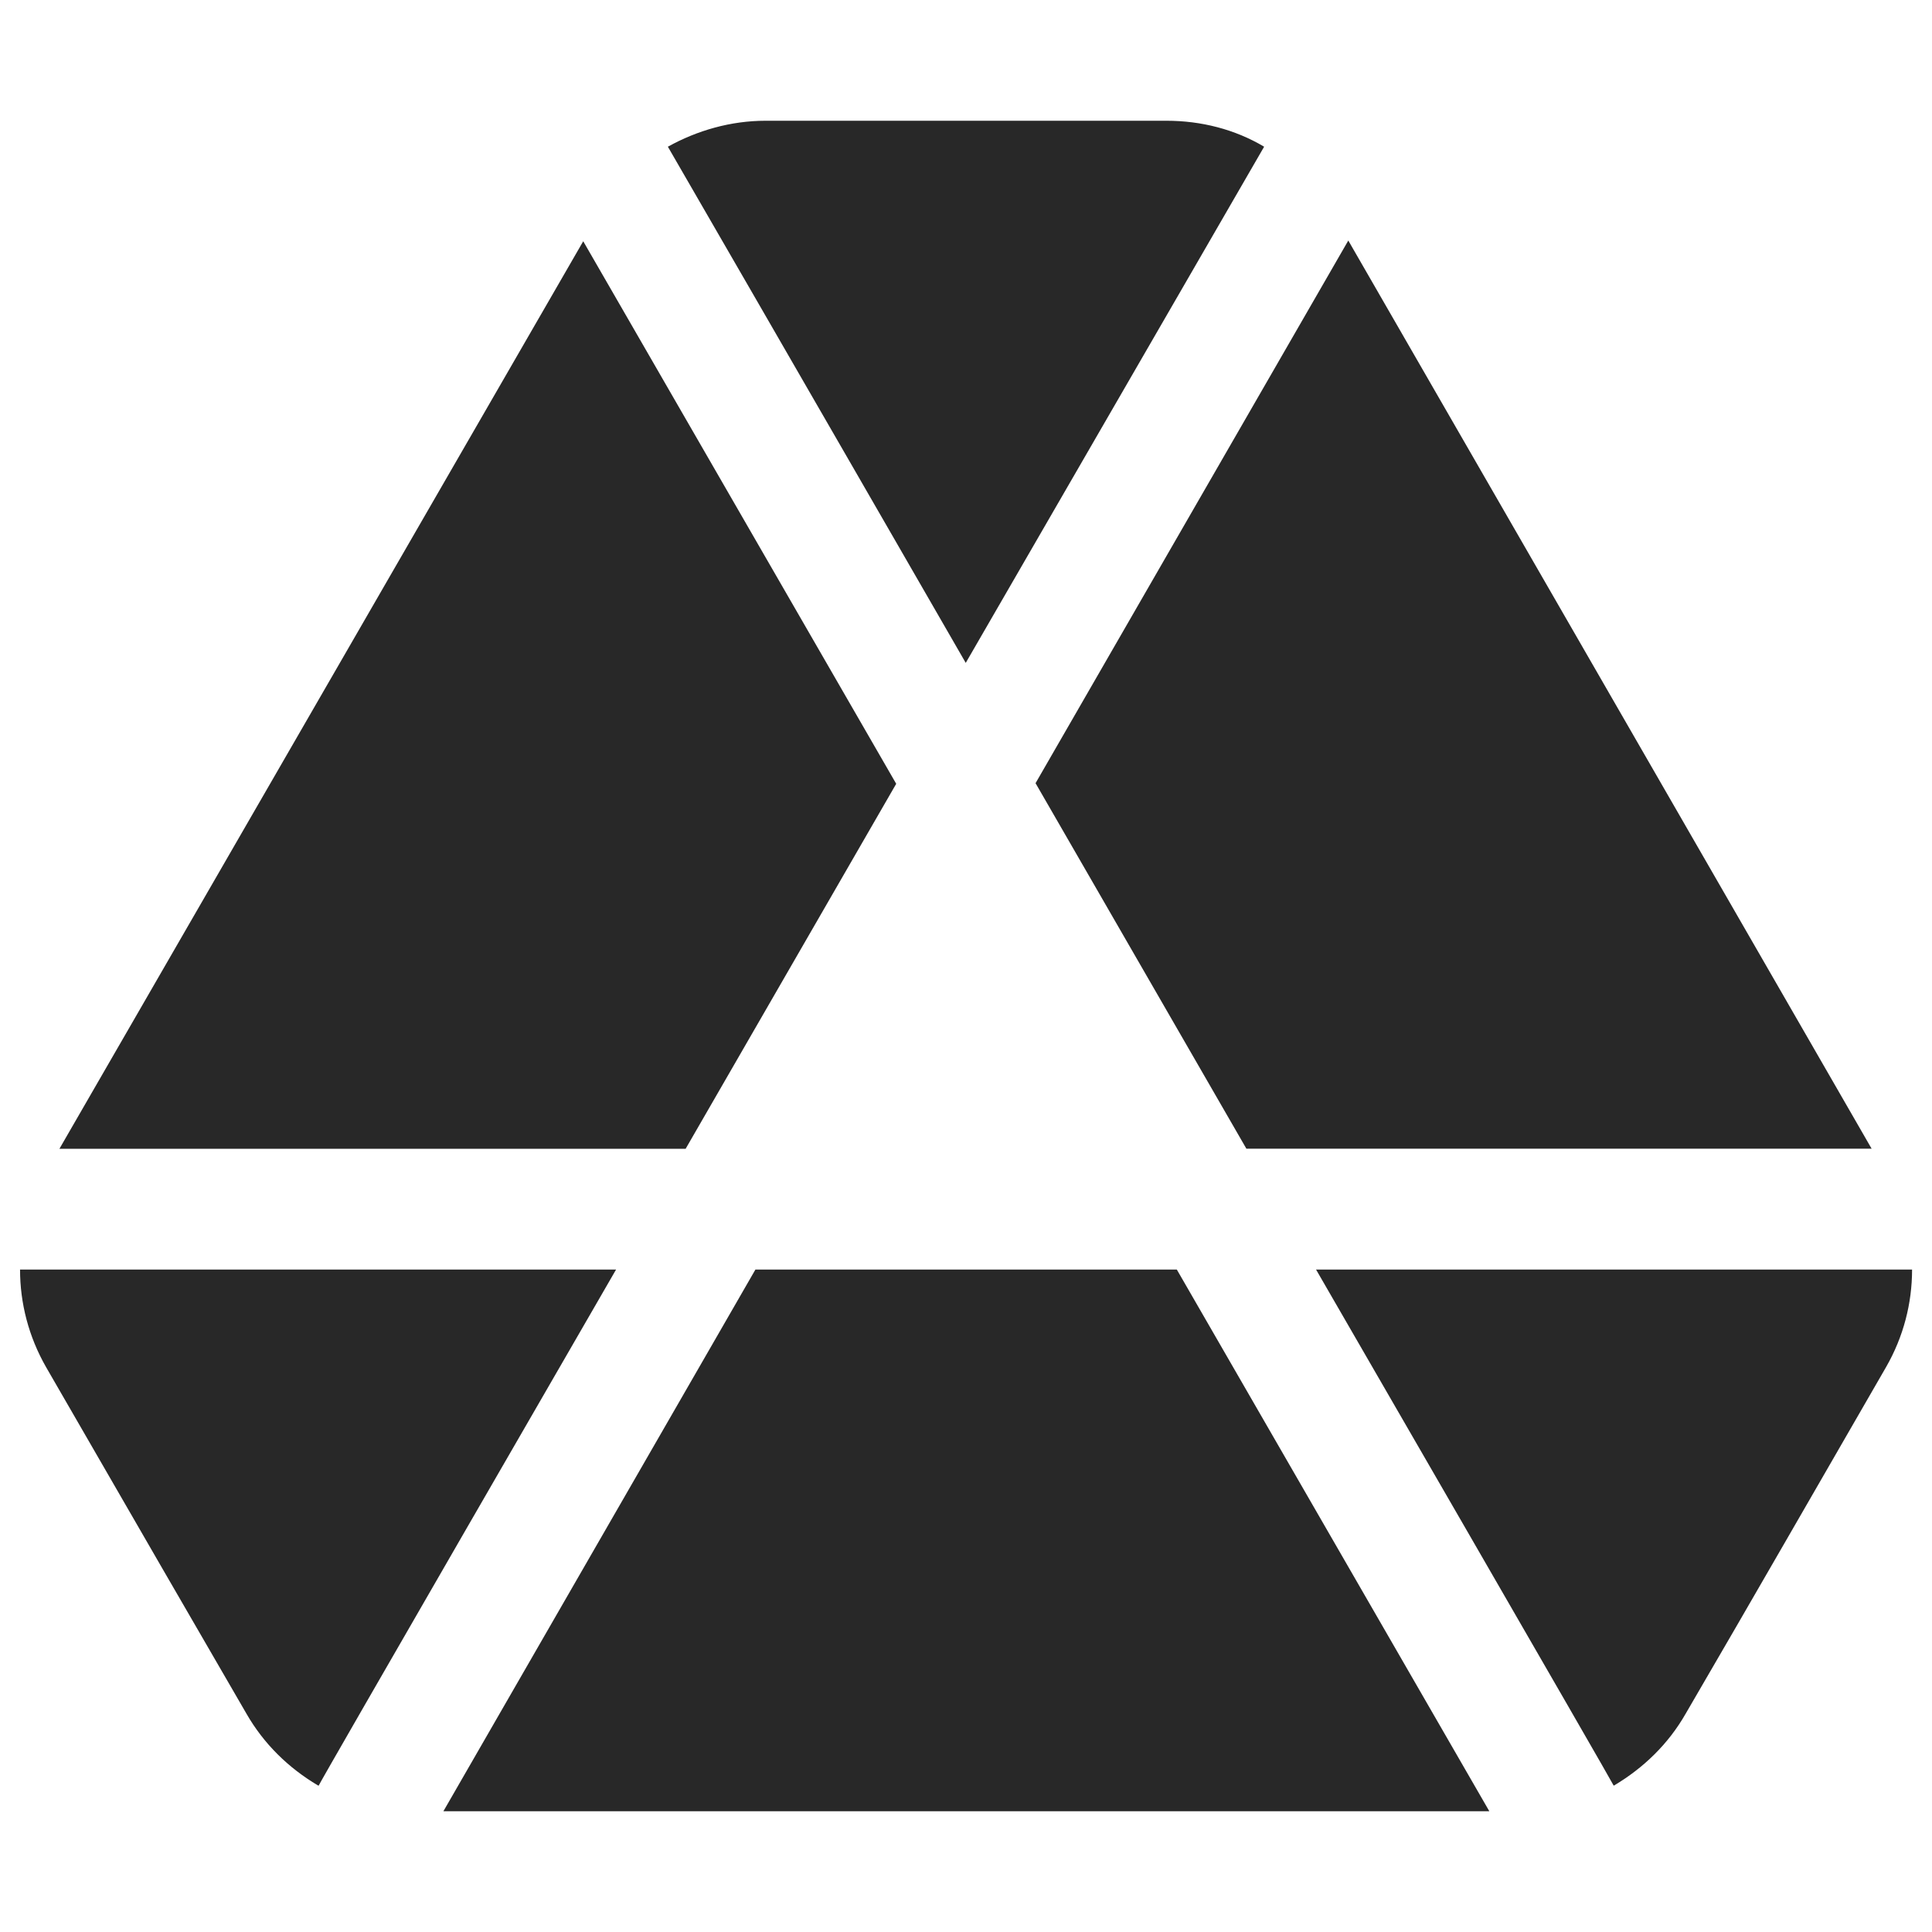<svg width="16" height="16" version="1.1" xmlns="http://www.w3.org/2000/svg">
  <defs>
    <style id="current-color-scheme" type="text/css">.ColorScheme-Text { color:#282828; } .ColorScheme-Highlight { color:#458588; }</style>
  </defs>
  <path class="ColorScheme-Text" d="m6.34 1c-0.287 0-0.566 0.08-0.809 0.215 0.824 1.424 2.467 4.275 2.467 4.275l0.002-0.004 2.469-4.271c-0.242-0.144-0.521-0.215-0.809-0.215zm4.826 0.992-2.59 4.494 1.746 3.027h5.178zm-6.336 0.006-4.338 7.516h5.186l1.744-3.023zm-4.664 8.516c0 0.278 0.071 0.555 0.215 0.807l0.969 1.678 0.691 1.193c0.144 0.251 0.349 0.45 0.592 0.594 0.002 1e-3 0.004 9.37e-4 0.006 2e-3 -0.006-2e-3 2.463-4.274 2.463-4.274zm6.09 0-2.584 4.486h8.662l-2.588-4.486zm4.643 0s2.469 4.271 2.465 4.274c0.001-7.03e-4 0.003-0.001 0.004-2e-3 0.242-0.144 0.448-0.342 0.592-0.594 0.557-0.955 1.107-1.914 1.66-2.871 0.144-0.251 0.215-0.528 0.215-0.807z" fill="currentColor"/>
</svg>
